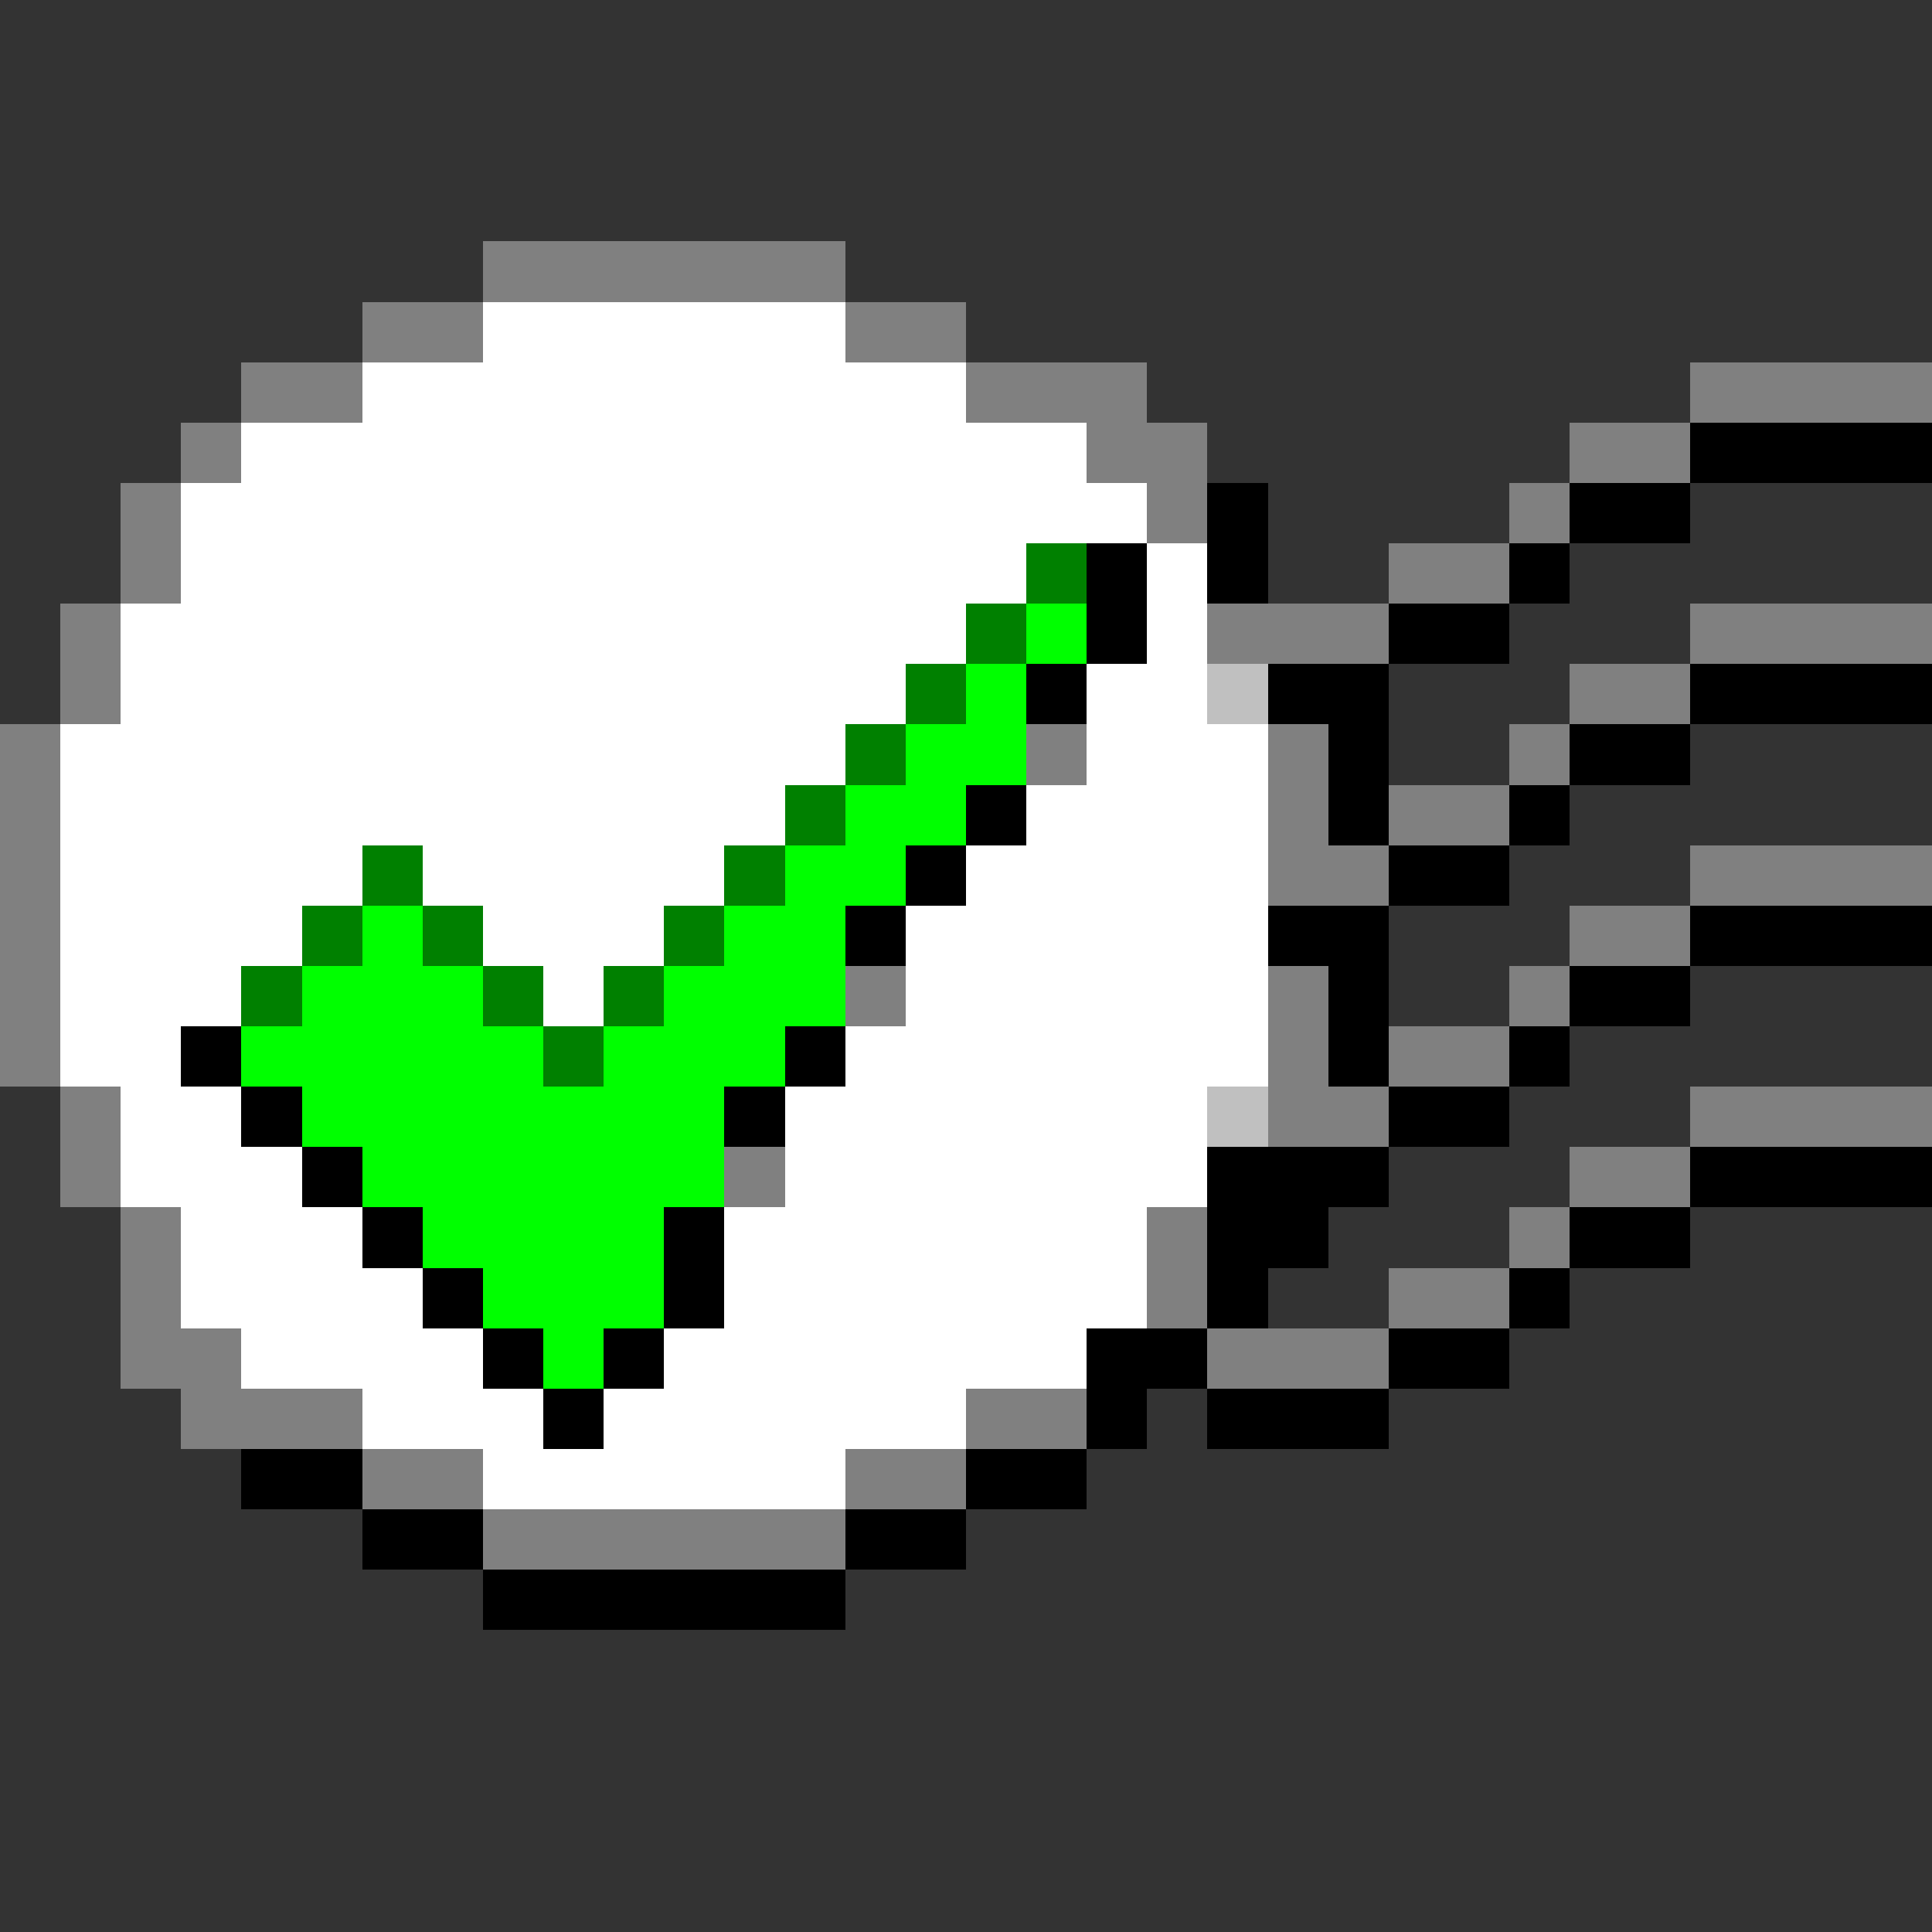 <svg xmlns="http://www.w3.org/2000/svg" width="32" height="32" shape-rendering="crispEdges" viewBox="0 -0.5 32 32"><rect x="0" y="-0.5" width="32" height="32" fill="#333333" stroke="none"/><path stroke="gray" d="M8 4h6M6 5h2m6 0h2M4 6h2m10 0h3m9 0h4M3 7h1m14 0h2m6 0h2M2 8h1m16 0h1m5 0h1M2 9h1m20 0h2M1 10h1m18 0h3m5 0h4M1 11h1m24 0h2M0 12h1m16 0h1m3 0h1m3 0h1M0 13h1m20 0h1m1 0h2M0 14h1m20 0h2m5 0h4M0 15h1m25 0h2M0 16h1m13 0h1m6 0h1m3 0h1M0 17h1m20 0h1m1 0h2M1 18h1m19 0h2m5 0h4M1 19h1m10 0h1m13 0h2M2 20h1m16 0h1m5 0h1M2 21h1m16 0h1m3 0h2M2 22h2m16 0h3M3 23h3m10 0h2M6 24h2m6 0h2m-8 1h6"/><path stroke="#fff" d="M8 5h6M6 6h10M4 7h14M3 8h16M3 9h14m2 0h1M2 10h14m3 0h1M2 11h13m3 0h2M1 12h13m4 0h3M1 13h12m4 0h4M1 14h5m1 0h5m4 0h5M1 15h4m3 0h3m4 0h6M1 16h3m5 0h1m5 0h6M1 17h2m11 0h7M2 18h2m9 0h7M2 19h3m8 0h7M3 20h3m6 0h7M3 21h4m5 0h7M4 22h4m3 0h7M6 23h3m1 0h6m-8 1h6"/><path stroke="#000" d="M28 7h4M20 8h1m5 0h2M18 9h1m1 0h1m4 0h1m-8 1h1m4 0h2m-8 1h1m3 0h2m5 0h4m-10 1h1m3 0h2m-12 1h1m5 0h1m2 0h1m-11 1h1m7 0h2m-11 1h1m6 0h2m5 0h4m-10 1h1m3 0h2M3 17h1m9 0h1m8 0h1m2 0h1M4 18h1m7 0h1m10 0h2M5 19h1m14 0h3m5 0h4M6 20h1m4 0h1m8 0h2m4 0h2M7 21h1m3 0h1m8 0h1m4 0h1M8 22h1m1 0h1m7 0h2m3 0h2M9 23h1m8 0h1m1 0h3M4 24h2m10 0h2M6 25h2m6 0h2m-8 1h6"/><path stroke="green" d="M17 9h1m-2 1h1m-2 1h1m-2 1h1m-2 1h1m-8 1h1m5 0h1m-8 1h1m1 0h1m3 0h1m-8 1h1m3 0h1m1 0h1m-2 1h1"/><path stroke="#0f0" d="M17 10h1m-2 1h1m-2 1h2m-3 1h2m-3 1h2m-9 1h1m5 0h2m-9 1h3m3 0h3M4 17h5m1 0h3m-8 1h7m-6 1h6m-5 1h4m-3 1h3m-2 1h1"/><path stroke="silver" d="M20 11h1m-1 7h1"/></svg>